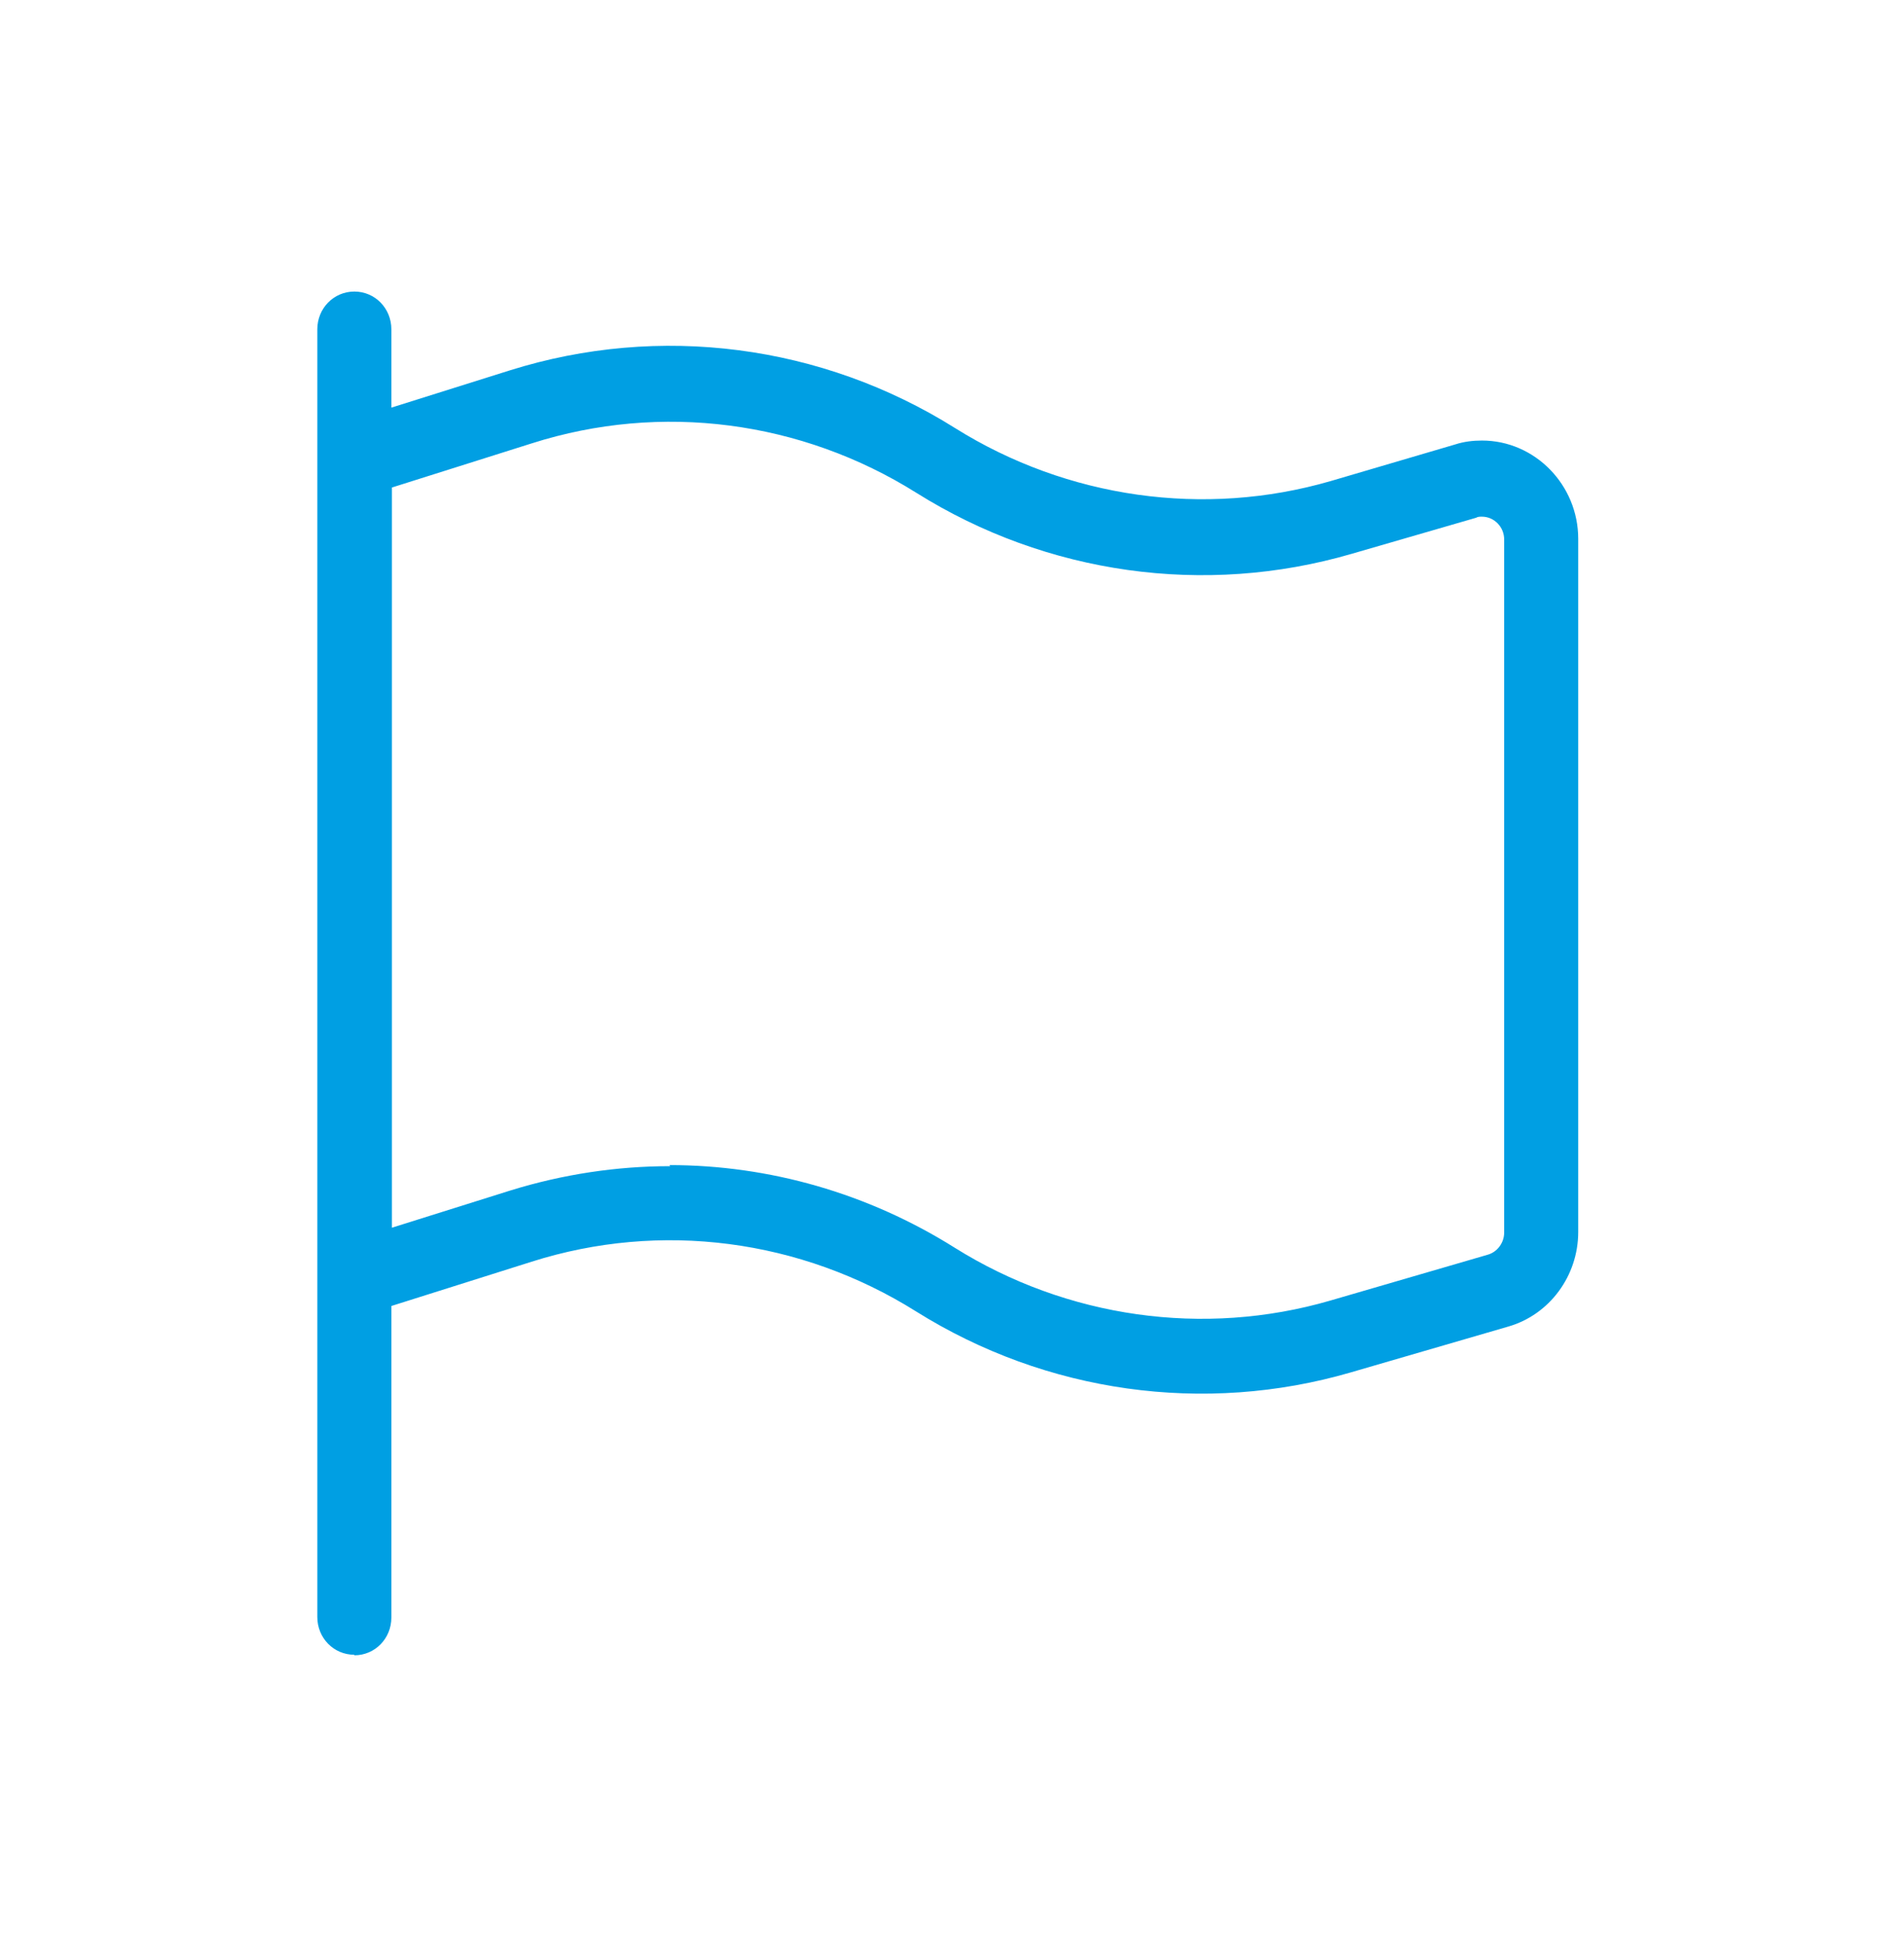 <svg width="47" height="48" xmlns="http://www.w3.org/2000/svg" xmlns:xlink="http://www.w3.org/1999/xlink" xml:space="preserve" overflow="hidden"><g transform="translate(-756 -394)"><path d="M8.747 40.015C8.238 40.015 7.833 39.611 7.833 39.101L7.833 7.964C7.833 7.455 8.238 7.05 8.747 7.05 9.256 7.05 9.661 7.455 9.661 7.964L9.661 9.857 12.586 8.956C16.28 7.82 20.288 8.329 23.578 10.353 26.346 12.05 29.727 12.52 32.848 11.633L35.929 10.745C36.138 10.679 36.36 10.653 36.582 10.653L36.582 10.653C37.887 10.653 38.958 11.724 38.958 13.029L38.958 29.793C38.958 30.85 38.253 31.79 37.234 32.078L33.344 33.187C29.727 34.219 25.824 33.683 22.612 31.712 19.766 29.962 16.306 29.519 13.121 30.511L9.661 31.581 9.661 39.114C9.661 39.624 9.256 40.028 8.747 40.028ZM16.528 28.174C18.983 28.174 21.424 28.853 23.565 30.171 26.333 31.869 29.714 32.339 32.835 31.451L36.725 30.341C36.96 30.276 37.13 30.054 37.13 29.806L37.13 13.043C37.13 12.742 36.882 12.494 36.582 12.494 36.529 12.494 36.477 12.494 36.438 12.52L33.357 13.395C29.741 14.426 25.837 13.891 22.625 11.92 19.779 10.17 16.319 9.726 13.134 10.719L9.674 11.789 9.674 29.688 12.599 28.788C13.891 28.396 15.223 28.2 16.541 28.2Z" fill="#009FE3" transform="matrix(1 0 0 1.021 756 394)"/></g></svg>